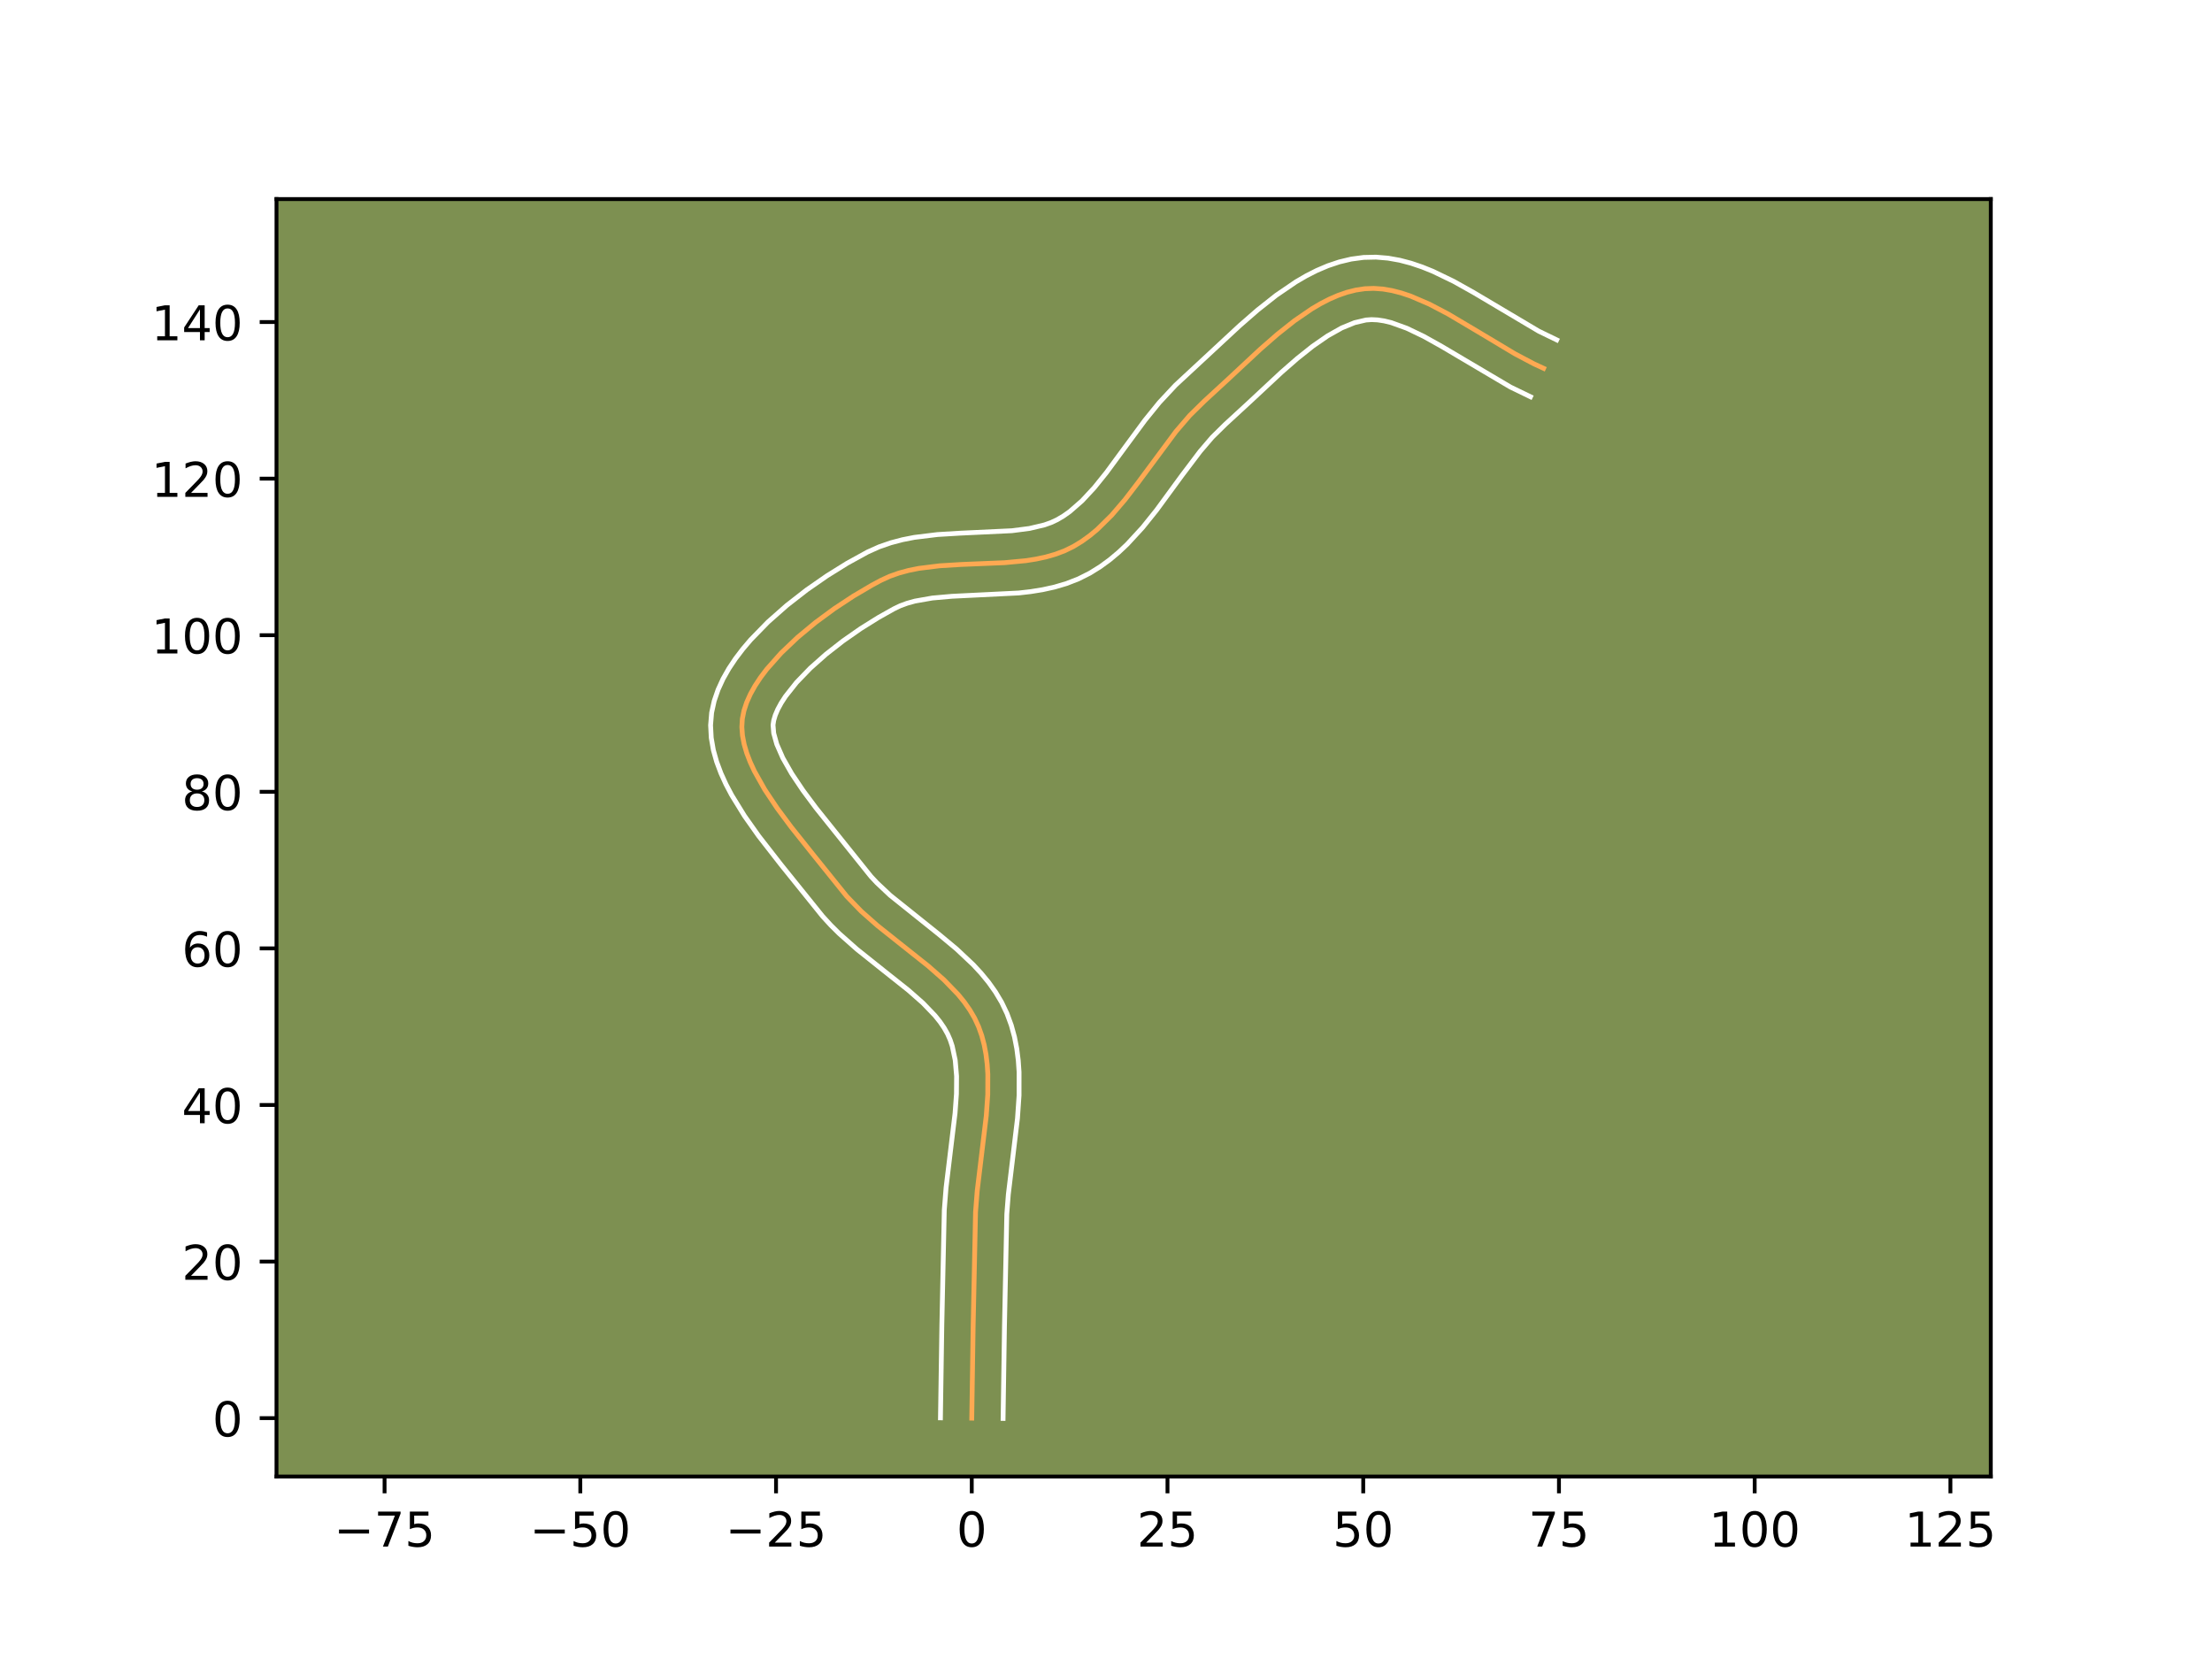 <?xml version="1.0" encoding="utf-8" standalone="no"?>
<!DOCTYPE svg PUBLIC "-//W3C//DTD SVG 1.1//EN"
  "http://www.w3.org/Graphics/SVG/1.1/DTD/svg11.dtd">
<!-- Created with matplotlib (https://matplotlib.org/) -->
<svg height="345.6pt" version="1.1" viewBox="0 0 460.8 345.6" width="460.8pt" xmlns="http://www.w3.org/2000/svg" xmlns:xlink="http://www.w3.org/1999/xlink">
 <defs>
  <style type="text/css">*{stroke-linecap:butt;stroke-linejoin:round;}</style>
 </defs>
 <g id="figure_1">
  <g id="patch_1">
   <path d="M 0 345.6 
L 460.8 345.6 
L 460.8 0 
L 0 0 
z
" style="fill:#ffffff;"/>
  </g>
  <g id="axes_1">
   <g id="patch_2">
    <path d="M 57.6 307.584 
L 414.72 307.584 
L 414.72 41.472 
L 57.6 41.472 
z
" style="fill:#7d9051;"/>
   </g>
   <g id="matplotlib.axis_1">
    <g id="xtick_1">
     <g id="line2d_1">
      <defs>
       <path d="M 0 0 
L 0 3.5 
" id="m690442a8b2" style="stroke:#000000;stroke-width:0.8;"/>
      </defs>
      <g>
       <use style="stroke:#000000;stroke-width:0.8;" x="80.113" xlink:href="#m690442a8b2" y="307.584"/>
      </g>
     </g>
     <g id="text_1">
      <!-- −75 -->
      <g transform="translate(69.561 322.182)scale(0.1 -0.1)">
       <defs>
        <path d="M 10.594 35.5 
L 73.188 35.5 
L 73.188 27.203 
L 10.594 27.203 
z
" id="DejaVuSans-8722"/>
        <path d="M 8.203 72.906 
L 55.078 72.906 
L 55.078 68.703 
L 28.609 0 
L 18.312 0 
L 43.219 64.594 
L 8.203 64.594 
z
" id="DejaVuSans-55"/>
        <path d="M 10.797 72.906 
L 49.516 72.906 
L 49.516 64.594 
L 19.828 64.594 
L 19.828 46.734 
Q 21.969 47.469 24.109 47.828 
Q 26.266 48.188 28.422 48.188 
Q 40.625 48.188 47.75 41.5 
Q 54.891 34.812 54.891 23.391 
Q 54.891 11.625 47.562 5.094 
Q 40.234 -1.422 26.906 -1.422 
Q 22.312 -1.422 17.547 -0.641 
Q 12.797 0.141 7.719 1.703 
L 7.719 11.625 
Q 12.109 9.234 16.797 8.062 
Q 21.484 6.891 26.703 6.891 
Q 35.156 6.891 40.078 11.328 
Q 45.016 15.766 45.016 23.391 
Q 45.016 31 40.078 35.438 
Q 35.156 39.891 26.703 39.891 
Q 22.75 39.891 18.812 39.016 
Q 14.891 38.141 10.797 36.281 
z
" id="DejaVuSans-53"/>
       </defs>
       <use xlink:href="#DejaVuSans-8722"/>
       <use x="83.789" xlink:href="#DejaVuSans-55"/>
       <use x="147.412" xlink:href="#DejaVuSans-53"/>
      </g>
     </g>
    </g>
    <g id="xtick_2">
     <g id="line2d_2">
      <g>
       <use style="stroke:#000000;stroke-width:0.8;" x="120.888" xlink:href="#m690442a8b2" y="307.584"/>
      </g>
     </g>
     <g id="text_2">
      <!-- −50 -->
      <g transform="translate(110.335 322.182)scale(0.1 -0.1)">
       <defs>
        <path d="M 31.781 66.406 
Q 24.172 66.406 20.328 58.906 
Q 16.5 51.422 16.5 36.375 
Q 16.5 21.391 20.328 13.891 
Q 24.172 6.391 31.781 6.391 
Q 39.453 6.391 43.281 13.891 
Q 47.125 21.391 47.125 36.375 
Q 47.125 51.422 43.281 58.906 
Q 39.453 66.406 31.781 66.406 
z
M 31.781 74.219 
Q 44.047 74.219 50.516 64.516 
Q 56.984 54.828 56.984 36.375 
Q 56.984 17.969 50.516 8.266 
Q 44.047 -1.422 31.781 -1.422 
Q 19.531 -1.422 13.062 8.266 
Q 6.594 17.969 6.594 36.375 
Q 6.594 54.828 13.062 64.516 
Q 19.531 74.219 31.781 74.219 
z
" id="DejaVuSans-48"/>
       </defs>
       <use xlink:href="#DejaVuSans-8722"/>
       <use x="83.789" xlink:href="#DejaVuSans-53"/>
       <use x="147.412" xlink:href="#DejaVuSans-48"/>
      </g>
     </g>
    </g>
    <g id="xtick_3">
     <g id="line2d_3">
      <g>
       <use style="stroke:#000000;stroke-width:0.8;" x="161.662" xlink:href="#m690442a8b2" y="307.584"/>
      </g>
     </g>
     <g id="text_3">
      <!-- −25 -->
      <g transform="translate(151.11 322.182)scale(0.1 -0.1)">
       <defs>
        <path d="M 19.188 8.297 
L 53.609 8.297 
L 53.609 0 
L 7.328 0 
L 7.328 8.297 
Q 12.938 14.109 22.625 23.891 
Q 32.328 33.688 34.812 36.531 
Q 39.547 41.844 41.422 45.531 
Q 43.312 49.219 43.312 52.781 
Q 43.312 58.594 39.234 62.25 
Q 35.156 65.922 28.609 65.922 
Q 23.969 65.922 18.812 64.312 
Q 13.672 62.703 7.812 59.422 
L 7.812 69.391 
Q 13.766 71.781 18.938 73 
Q 24.125 74.219 28.422 74.219 
Q 39.75 74.219 46.484 68.547 
Q 53.219 62.891 53.219 53.422 
Q 53.219 48.922 51.531 44.891 
Q 49.859 40.875 45.406 35.406 
Q 44.188 33.984 37.641 27.219 
Q 31.109 20.453 19.188 8.297 
z
" id="DejaVuSans-50"/>
       </defs>
       <use xlink:href="#DejaVuSans-8722"/>
       <use x="83.789" xlink:href="#DejaVuSans-50"/>
       <use x="147.412" xlink:href="#DejaVuSans-53"/>
      </g>
     </g>
    </g>
    <g id="xtick_4">
     <g id="line2d_4">
      <g>
       <use style="stroke:#000000;stroke-width:0.8;" x="202.436" xlink:href="#m690442a8b2" y="307.584"/>
      </g>
     </g>
     <g id="text_4">
      <!-- 0 -->
      <g transform="translate(199.255 322.182)scale(0.1 -0.1)">
       <use xlink:href="#DejaVuSans-48"/>
      </g>
     </g>
    </g>
    <g id="xtick_5">
     <g id="line2d_5">
      <g>
       <use style="stroke:#000000;stroke-width:0.8;" x="243.21" xlink:href="#m690442a8b2" y="307.584"/>
      </g>
     </g>
     <g id="text_5">
      <!-- 25 -->
      <g transform="translate(236.848 322.182)scale(0.1 -0.1)">
       <use xlink:href="#DejaVuSans-50"/>
       <use x="63.623" xlink:href="#DejaVuSans-53"/>
      </g>
     </g>
    </g>
    <g id="xtick_6">
     <g id="line2d_6">
      <g>
       <use style="stroke:#000000;stroke-width:0.8;" x="283.985" xlink:href="#m690442a8b2" y="307.584"/>
      </g>
     </g>
     <g id="text_6">
      <!-- 50 -->
      <g transform="translate(277.622 322.182)scale(0.1 -0.1)">
       <use xlink:href="#DejaVuSans-53"/>
       <use x="63.623" xlink:href="#DejaVuSans-48"/>
      </g>
     </g>
    </g>
    <g id="xtick_7">
     <g id="line2d_7">
      <g>
       <use style="stroke:#000000;stroke-width:0.8;" x="324.759" xlink:href="#m690442a8b2" y="307.584"/>
      </g>
     </g>
     <g id="text_7">
      <!-- 75 -->
      <g transform="translate(318.396 322.182)scale(0.1 -0.1)">
       <use xlink:href="#DejaVuSans-55"/>
       <use x="63.623" xlink:href="#DejaVuSans-53"/>
      </g>
     </g>
    </g>
    <g id="xtick_8">
     <g id="line2d_8">
      <g>
       <use style="stroke:#000000;stroke-width:0.8;" x="365.533" xlink:href="#m690442a8b2" y="307.584"/>
      </g>
     </g>
     <g id="text_8">
      <!-- 100 -->
      <g transform="translate(355.989 322.182)scale(0.1 -0.1)">
       <defs>
        <path d="M 12.406 8.297 
L 28.516 8.297 
L 28.516 63.922 
L 10.984 60.406 
L 10.984 69.391 
L 28.422 72.906 
L 38.281 72.906 
L 38.281 8.297 
L 54.391 8.297 
L 54.391 0 
L 12.406 0 
z
" id="DejaVuSans-49"/>
       </defs>
       <use xlink:href="#DejaVuSans-49"/>
       <use x="63.623" xlink:href="#DejaVuSans-48"/>
       <use x="127.246" xlink:href="#DejaVuSans-48"/>
      </g>
     </g>
    </g>
    <g id="xtick_9">
     <g id="line2d_9">
      <g>
       <use style="stroke:#000000;stroke-width:0.8;" x="406.307" xlink:href="#m690442a8b2" y="307.584"/>
      </g>
     </g>
     <g id="text_9">
      <!-- 125 -->
      <g transform="translate(396.764 322.182)scale(0.1 -0.1)">
       <use xlink:href="#DejaVuSans-49"/>
       <use x="63.623" xlink:href="#DejaVuSans-50"/>
       <use x="127.246" xlink:href="#DejaVuSans-53"/>
      </g>
     </g>
    </g>
   </g>
   <g id="matplotlib.axis_2">
    <g id="ytick_1">
     <g id="line2d_10">
      <defs>
       <path d="M 0 0 
L -3.5 0 
" id="ma731cb0f21" style="stroke:#000000;stroke-width:0.8;"/>
      </defs>
      <g>
       <use style="stroke:#000000;stroke-width:0.8;" x="57.6" xlink:href="#ma731cb0f21" y="295.425"/>
      </g>
     </g>
     <g id="text_10">
      <!-- 0 -->
      <g transform="translate(44.237 299.224)scale(0.1 -0.1)">
       <use xlink:href="#DejaVuSans-48"/>
      </g>
     </g>
    </g>
    <g id="ytick_2">
     <g id="line2d_11">
      <g>
       <use style="stroke:#000000;stroke-width:0.8;" x="57.6" xlink:href="#ma731cb0f21" y="262.806"/>
      </g>
     </g>
     <g id="text_11">
      <!-- 20 -->
      <g transform="translate(37.875 266.605)scale(0.1 -0.1)">
       <use xlink:href="#DejaVuSans-50"/>
       <use x="63.623" xlink:href="#DejaVuSans-48"/>
      </g>
     </g>
    </g>
    <g id="ytick_3">
     <g id="line2d_12">
      <g>
       <use style="stroke:#000000;stroke-width:0.8;" x="57.6" xlink:href="#ma731cb0f21" y="230.186"/>
      </g>
     </g>
     <g id="text_12">
      <!-- 40 -->
      <g transform="translate(37.875 233.986)scale(0.1 -0.1)">
       <defs>
        <path d="M 37.797 64.312 
L 12.891 25.391 
L 37.797 25.391 
z
M 35.203 72.906 
L 47.609 72.906 
L 47.609 25.391 
L 58.016 25.391 
L 58.016 17.188 
L 47.609 17.188 
L 47.609 0 
L 37.797 0 
L 37.797 17.188 
L 4.891 17.188 
L 4.891 26.703 
z
" id="DejaVuSans-52"/>
       </defs>
       <use xlink:href="#DejaVuSans-52"/>
       <use x="63.623" xlink:href="#DejaVuSans-48"/>
      </g>
     </g>
    </g>
    <g id="ytick_4">
     <g id="line2d_13">
      <g>
       <use style="stroke:#000000;stroke-width:0.8;" x="57.6" xlink:href="#ma731cb0f21" y="197.567"/>
      </g>
     </g>
     <g id="text_13">
      <!-- 60 -->
      <g transform="translate(37.875 201.366)scale(0.1 -0.1)">
       <defs>
        <path d="M 33.016 40.375 
Q 26.375 40.375 22.484 35.828 
Q 18.609 31.297 18.609 23.391 
Q 18.609 15.531 22.484 10.953 
Q 26.375 6.391 33.016 6.391 
Q 39.656 6.391 43.531 10.953 
Q 47.406 15.531 47.406 23.391 
Q 47.406 31.297 43.531 35.828 
Q 39.656 40.375 33.016 40.375 
z
M 52.594 71.297 
L 52.594 62.312 
Q 48.875 64.062 45.094 64.984 
Q 41.312 65.922 37.594 65.922 
Q 27.828 65.922 22.672 59.328 
Q 17.531 52.734 16.797 39.406 
Q 19.672 43.656 24.016 45.922 
Q 28.375 48.188 33.594 48.188 
Q 44.578 48.188 50.953 41.516 
Q 57.328 34.859 57.328 23.391 
Q 57.328 12.156 50.688 5.359 
Q 44.047 -1.422 33.016 -1.422 
Q 20.359 -1.422 13.672 8.266 
Q 6.984 17.969 6.984 36.375 
Q 6.984 53.656 15.188 63.938 
Q 23.391 74.219 37.203 74.219 
Q 40.922 74.219 44.703 73.484 
Q 48.484 72.75 52.594 71.297 
z
" id="DejaVuSans-54"/>
       </defs>
       <use xlink:href="#DejaVuSans-54"/>
       <use x="63.623" xlink:href="#DejaVuSans-48"/>
      </g>
     </g>
    </g>
    <g id="ytick_5">
     <g id="line2d_14">
      <g>
       <use style="stroke:#000000;stroke-width:0.8;" x="57.6" xlink:href="#ma731cb0f21" y="164.948"/>
      </g>
     </g>
     <g id="text_14">
      <!-- 80 -->
      <g transform="translate(37.875 168.747)scale(0.1 -0.1)">
       <defs>
        <path d="M 31.781 34.625 
Q 24.75 34.625 20.719 30.859 
Q 16.703 27.094 16.703 20.516 
Q 16.703 13.922 20.719 10.156 
Q 24.75 6.391 31.781 6.391 
Q 38.812 6.391 42.859 10.172 
Q 46.922 13.969 46.922 20.516 
Q 46.922 27.094 42.891 30.859 
Q 38.875 34.625 31.781 34.625 
z
M 21.922 38.812 
Q 15.578 40.375 12.031 44.719 
Q 8.5 49.078 8.5 55.328 
Q 8.5 64.062 14.719 69.141 
Q 20.953 74.219 31.781 74.219 
Q 42.672 74.219 48.875 69.141 
Q 55.078 64.062 55.078 55.328 
Q 55.078 49.078 51.531 44.719 
Q 48 40.375 41.703 38.812 
Q 48.828 37.156 52.797 32.312 
Q 56.781 27.484 56.781 20.516 
Q 56.781 9.906 50.312 4.234 
Q 43.844 -1.422 31.781 -1.422 
Q 19.734 -1.422 13.25 4.234 
Q 6.781 9.906 6.781 20.516 
Q 6.781 27.484 10.781 32.312 
Q 14.797 37.156 21.922 38.812 
z
M 18.312 54.391 
Q 18.312 48.734 21.844 45.562 
Q 25.391 42.391 31.781 42.391 
Q 38.141 42.391 41.719 45.562 
Q 45.312 48.734 45.312 54.391 
Q 45.312 60.062 41.719 63.234 
Q 38.141 66.406 31.781 66.406 
Q 25.391 66.406 21.844 63.234 
Q 18.312 60.062 18.312 54.391 
z
" id="DejaVuSans-56"/>
       </defs>
       <use xlink:href="#DejaVuSans-56"/>
       <use x="63.623" xlink:href="#DejaVuSans-48"/>
      </g>
     </g>
    </g>
    <g id="ytick_6">
     <g id="line2d_15">
      <g>
       <use style="stroke:#000000;stroke-width:0.8;" x="57.6" xlink:href="#ma731cb0f21" y="132.328"/>
      </g>
     </g>
     <g id="text_15">
      <!-- 100 -->
      <g transform="translate(31.512 136.128)scale(0.1 -0.1)">
       <use xlink:href="#DejaVuSans-49"/>
       <use x="63.623" xlink:href="#DejaVuSans-48"/>
       <use x="127.246" xlink:href="#DejaVuSans-48"/>
      </g>
     </g>
    </g>
    <g id="ytick_7">
     <g id="line2d_16">
      <g>
       <use style="stroke:#000000;stroke-width:0.8;" x="57.6" xlink:href="#ma731cb0f21" y="99.709"/>
      </g>
     </g>
     <g id="text_16">
      <!-- 120 -->
      <g transform="translate(31.512 103.508)scale(0.1 -0.1)">
       <use xlink:href="#DejaVuSans-49"/>
       <use x="63.623" xlink:href="#DejaVuSans-50"/>
       <use x="127.246" xlink:href="#DejaVuSans-48"/>
      </g>
     </g>
    </g>
    <g id="ytick_8">
     <g id="line2d_17">
      <g>
       <use style="stroke:#000000;stroke-width:0.8;" x="57.6" xlink:href="#ma731cb0f21" y="67.09"/>
      </g>
     </g>
     <g id="text_17">
      <!-- 140 -->
      <g transform="translate(31.512 70.889)scale(0.1 -0.1)">
       <use xlink:href="#DejaVuSans-49"/>
       <use x="63.623" xlink:href="#DejaVuSans-52"/>
       <use x="127.246" xlink:href="#DejaVuSans-48"/>
      </g>
     </g>
    </g>
   </g>
   <g id="line2d_18">
    <path clip-path="url(#pe49b78d8c0)" d="M 202.436 295.425 
L 202.727 276.114 
L 203.224 252.496 
L 203.57 248.095 
L 204.38 241.376 
L 205.461 232.417 
L 205.768 228.032 
L 205.783 223.765 
L 205.648 221.689 
L 205.401 219.658 
L 205.029 217.678 
L 204.52 215.753 
L 203.859 213.889 
L 203.029 212.098 
L 202.027 210.383 
L 200.872 208.737 
L 199.58 207.15 
L 196.65 204.123 
L 193.371 201.24 
L 188.088 197.042 
L 182.765 192.803 
L 179.417 189.847 
L 176.384 186.712 
L 169.321 177.935 
L 164.786 172.246 
L 161.91 168.373 
L 159.318 164.489 
L 157.152 160.639 
L 156.274 158.741 
L 155.556 156.868 
L 155.015 155.027 
L 154.671 153.222 
L 154.54 151.46 
L 154.641 149.746 
L 154.981 148.047 
L 155.546 146.33 
L 156.319 144.602 
L 157.283 142.87 
L 158.423 141.141 
L 159.721 139.42 
L 162.726 136.033 
L 166.166 132.762 
L 169.908 129.66 
L 173.82 126.782 
L 177.769 124.181 
L 181.623 121.909 
L 183.472 120.914 
L 185.335 120.058 
L 187.286 119.368 
L 189.314 118.822 
L 191.408 118.403 
L 195.755 117.863 
L 200.241 117.59 
L 209.294 117.216 
L 213.691 116.801 
L 215.82 116.467 
L 217.889 116.024 
L 219.886 115.45 
L 221.803 114.726 
L 223.627 113.834 
L 225.359 112.778 
L 227.011 111.588 
L 228.591 110.277 
L 231.57 107.342 
L 234.362 104.08 
L 237.034 100.596 
L 244.99 89.865 
L 247.844 86.546 
L 250.91 83.533 
L 255.801 79.033 
L 262.601 72.695 
L 266.103 69.641 
L 269.662 66.817 
L 273.27 64.341 
L 275.09 63.268 
L 276.919 62.326 
L 278.757 61.528 
L 280.602 60.889 
L 282.454 60.423 
L 284.311 60.146 
L 286.18 60.075 
L 288.068 60.21 
L 289.974 60.533 
L 291.895 61.026 
L 293.831 61.671 
L 297.739 63.346 
L 301.686 65.417 
L 307.651 68.955 
L 315.622 73.728 
L 319.587 75.82 
L 321.56 76.73 
L 321.56 76.73 
" style="fill:none;stroke:#fea952;stroke-linecap:square;"/>
   </g>
   <g id="line2d_19">
    <path clip-path="url(#pe49b78d8c0)" d="M 195.913 295.362 
L 196.204 275.986 
L 196.714 252.064 
L 197.085 247.384 
L 197.912 240.525 
L 198.959 231.875 
L 199.246 227.879 
L 199.273 224.188 
L 198.989 220.862 
L 198.37 217.932 
L 197.941 216.635 
L 197.395 215.388 
L 196.686 214.13 
L 195.814 212.856 
L 194.78 211.568 
L 192.267 208.955 
L 189.251 206.298 
L 184.075 202.186 
L 178.523 197.759 
L 174.839 194.495 
L 173.056 192.727 
L 171.339 190.849 
L 162.708 180.136 
L 158.046 174.151 
L 155.087 169.966 
L 152.414 165.622 
L 151.232 163.379 
L 150.183 161.077 
L 149.296 158.705 
L 148.607 156.25 
L 148.165 153.705 
L 148.027 151.078 
L 148.244 148.465 
L 148.784 146.008 
L 149.591 143.666 
L 150.619 141.428 
L 151.835 139.281 
L 153.215 137.212 
L 154.737 135.211 
L 156.384 133.272 
L 159.993 129.569 
L 163.923 126.1 
L 168.057 122.883 
L 172.279 119.951 
L 176.476 117.338 
L 180.749 114.986 
L 183.157 113.909 
L 185.592 113.067 
L 188.033 112.425 
L 190.468 111.947 
L 195.288 111.356 
L 199.996 111.071 
L 210.788 110.56 
L 214.451 110.089 
L 217.583 109.346 
L 218.936 108.866 
L 220.232 108.263 
L 221.546 107.485 
L 222.845 106.568 
L 225.414 104.327 
L 227.957 101.589 
L 230.493 98.44 
L 234.364 93.173 
L 238.493 87.573 
L 241.523 83.835 
L 244.891 80.229 
L 258.268 67.818 
L 261.976 64.588 
L 265.861 61.515 
L 269.958 58.72 
L 272.103 57.469 
L 274.321 56.342 
L 276.622 55.363 
L 279.011 54.562 
L 281.489 53.971 
L 284.065 53.626 
L 286.646 53.568 
L 289.158 53.778 
L 291.594 54.214 
L 293.957 54.837 
L 296.254 55.614 
L 298.492 56.517 
L 302.827 58.611 
L 307.009 60.952 
L 320.564 68.998 
L 324.293 70.806 
L 324.293 70.806 
" style="fill:none;stroke:#ffffff;stroke-linecap:square;"/>
   </g>
   <g id="line2d_20">
    <path clip-path="url(#pe49b78d8c0)" d="M 208.96 295.488 
L 209.249 276.242 
L 209.734 252.927 
L 210.055 248.805 
L 210.849 242.226 
L 211.962 232.96 
L 212.29 228.185 
L 212.293 223.342 
L 212.124 220.902 
L 211.813 218.454 
L 211.336 216.008 
L 210.669 213.574 
L 209.777 211.144 
L 208.663 208.809 
L 207.369 206.637 
L 205.931 204.617 
L 204.38 202.732 
L 202.741 200.962 
L 199.278 197.703 
L 195.688 194.714 
L 185.453 186.52 
L 182.651 183.885 
L 181.429 182.576 
L 175.879 175.659 
L 169.986 168.306 
L 167.281 164.669 
L 164.93 161.163 
L 163.073 157.899 
L 161.816 155.031 
L 161.177 152.739 
L 161.037 151.027 
L 161.178 150.086 
L 161.501 148.995 
L 162.018 147.777 
L 162.731 146.46 
L 163.631 145.07 
L 165.937 142.159 
L 168.806 139.19 
L 172.092 136.274 
L 175.646 133.497 
L 179.318 130.937 
L 182.957 128.663 
L 186.196 126.842 
L 187.513 126.208 
L 188.98 125.668 
L 190.595 125.219 
L 194.229 124.579 
L 198.312 124.218 
L 212.235 123.528 
L 214.701 123.246 
L 217.188 122.846 
L 219.689 122.294 
L 222.19 121.553 
L 224.67 120.586 
L 227.022 119.405 
L 229.172 118.072 
L 231.177 116.609 
L 233.049 115.04 
L 234.803 113.388 
L 238.014 109.902 
L 240.925 106.278 
L 246.222 99.042 
L 250.008 94.034 
L 252.531 91.084 
L 255.273 88.383 
L 260.278 83.779 
L 266.934 77.572 
L 270.23 74.694 
L 273.462 72.12 
L 276.582 69.961 
L 279.518 68.31 
L 282.193 67.216 
L 284.556 66.665 
L 285.714 66.582 
L 286.978 66.643 
L 288.353 66.853 
L 289.833 67.215 
L 293.066 68.383 
L 296.59 70.072 
L 300.33 72.161 
L 314.651 80.629 
L 318.827 82.654 
L 318.827 82.654 
" style="fill:none;stroke:#ffffff;stroke-linecap:square;"/>
   </g>
   <g id="patch_3">
    <path d="M 57.6 307.584 
L 57.6 41.472 
" style="fill:none;stroke:#000000;stroke-linecap:square;stroke-linejoin:miter;stroke-width:0.8;"/>
   </g>
   <g id="patch_4">
    <path d="M 414.72 307.584 
L 414.72 41.472 
" style="fill:none;stroke:#000000;stroke-linecap:square;stroke-linejoin:miter;stroke-width:0.8;"/>
   </g>
   <g id="patch_5">
    <path d="M 57.6 307.584 
L 414.72 307.584 
" style="fill:none;stroke:#000000;stroke-linecap:square;stroke-linejoin:miter;stroke-width:0.8;"/>
   </g>
   <g id="patch_6">
    <path d="M 57.6 41.472 
L 414.72 41.472 
" style="fill:none;stroke:#000000;stroke-linecap:square;stroke-linejoin:miter;stroke-width:0.8;"/>
   </g>
  </g>
 </g>
 <defs>
  <clipPath id="pe49b78d8c0">
   <rect height="266.112" width="357.12" x="57.6" y="41.472"/>
  </clipPath>
 </defs>
</svg>
